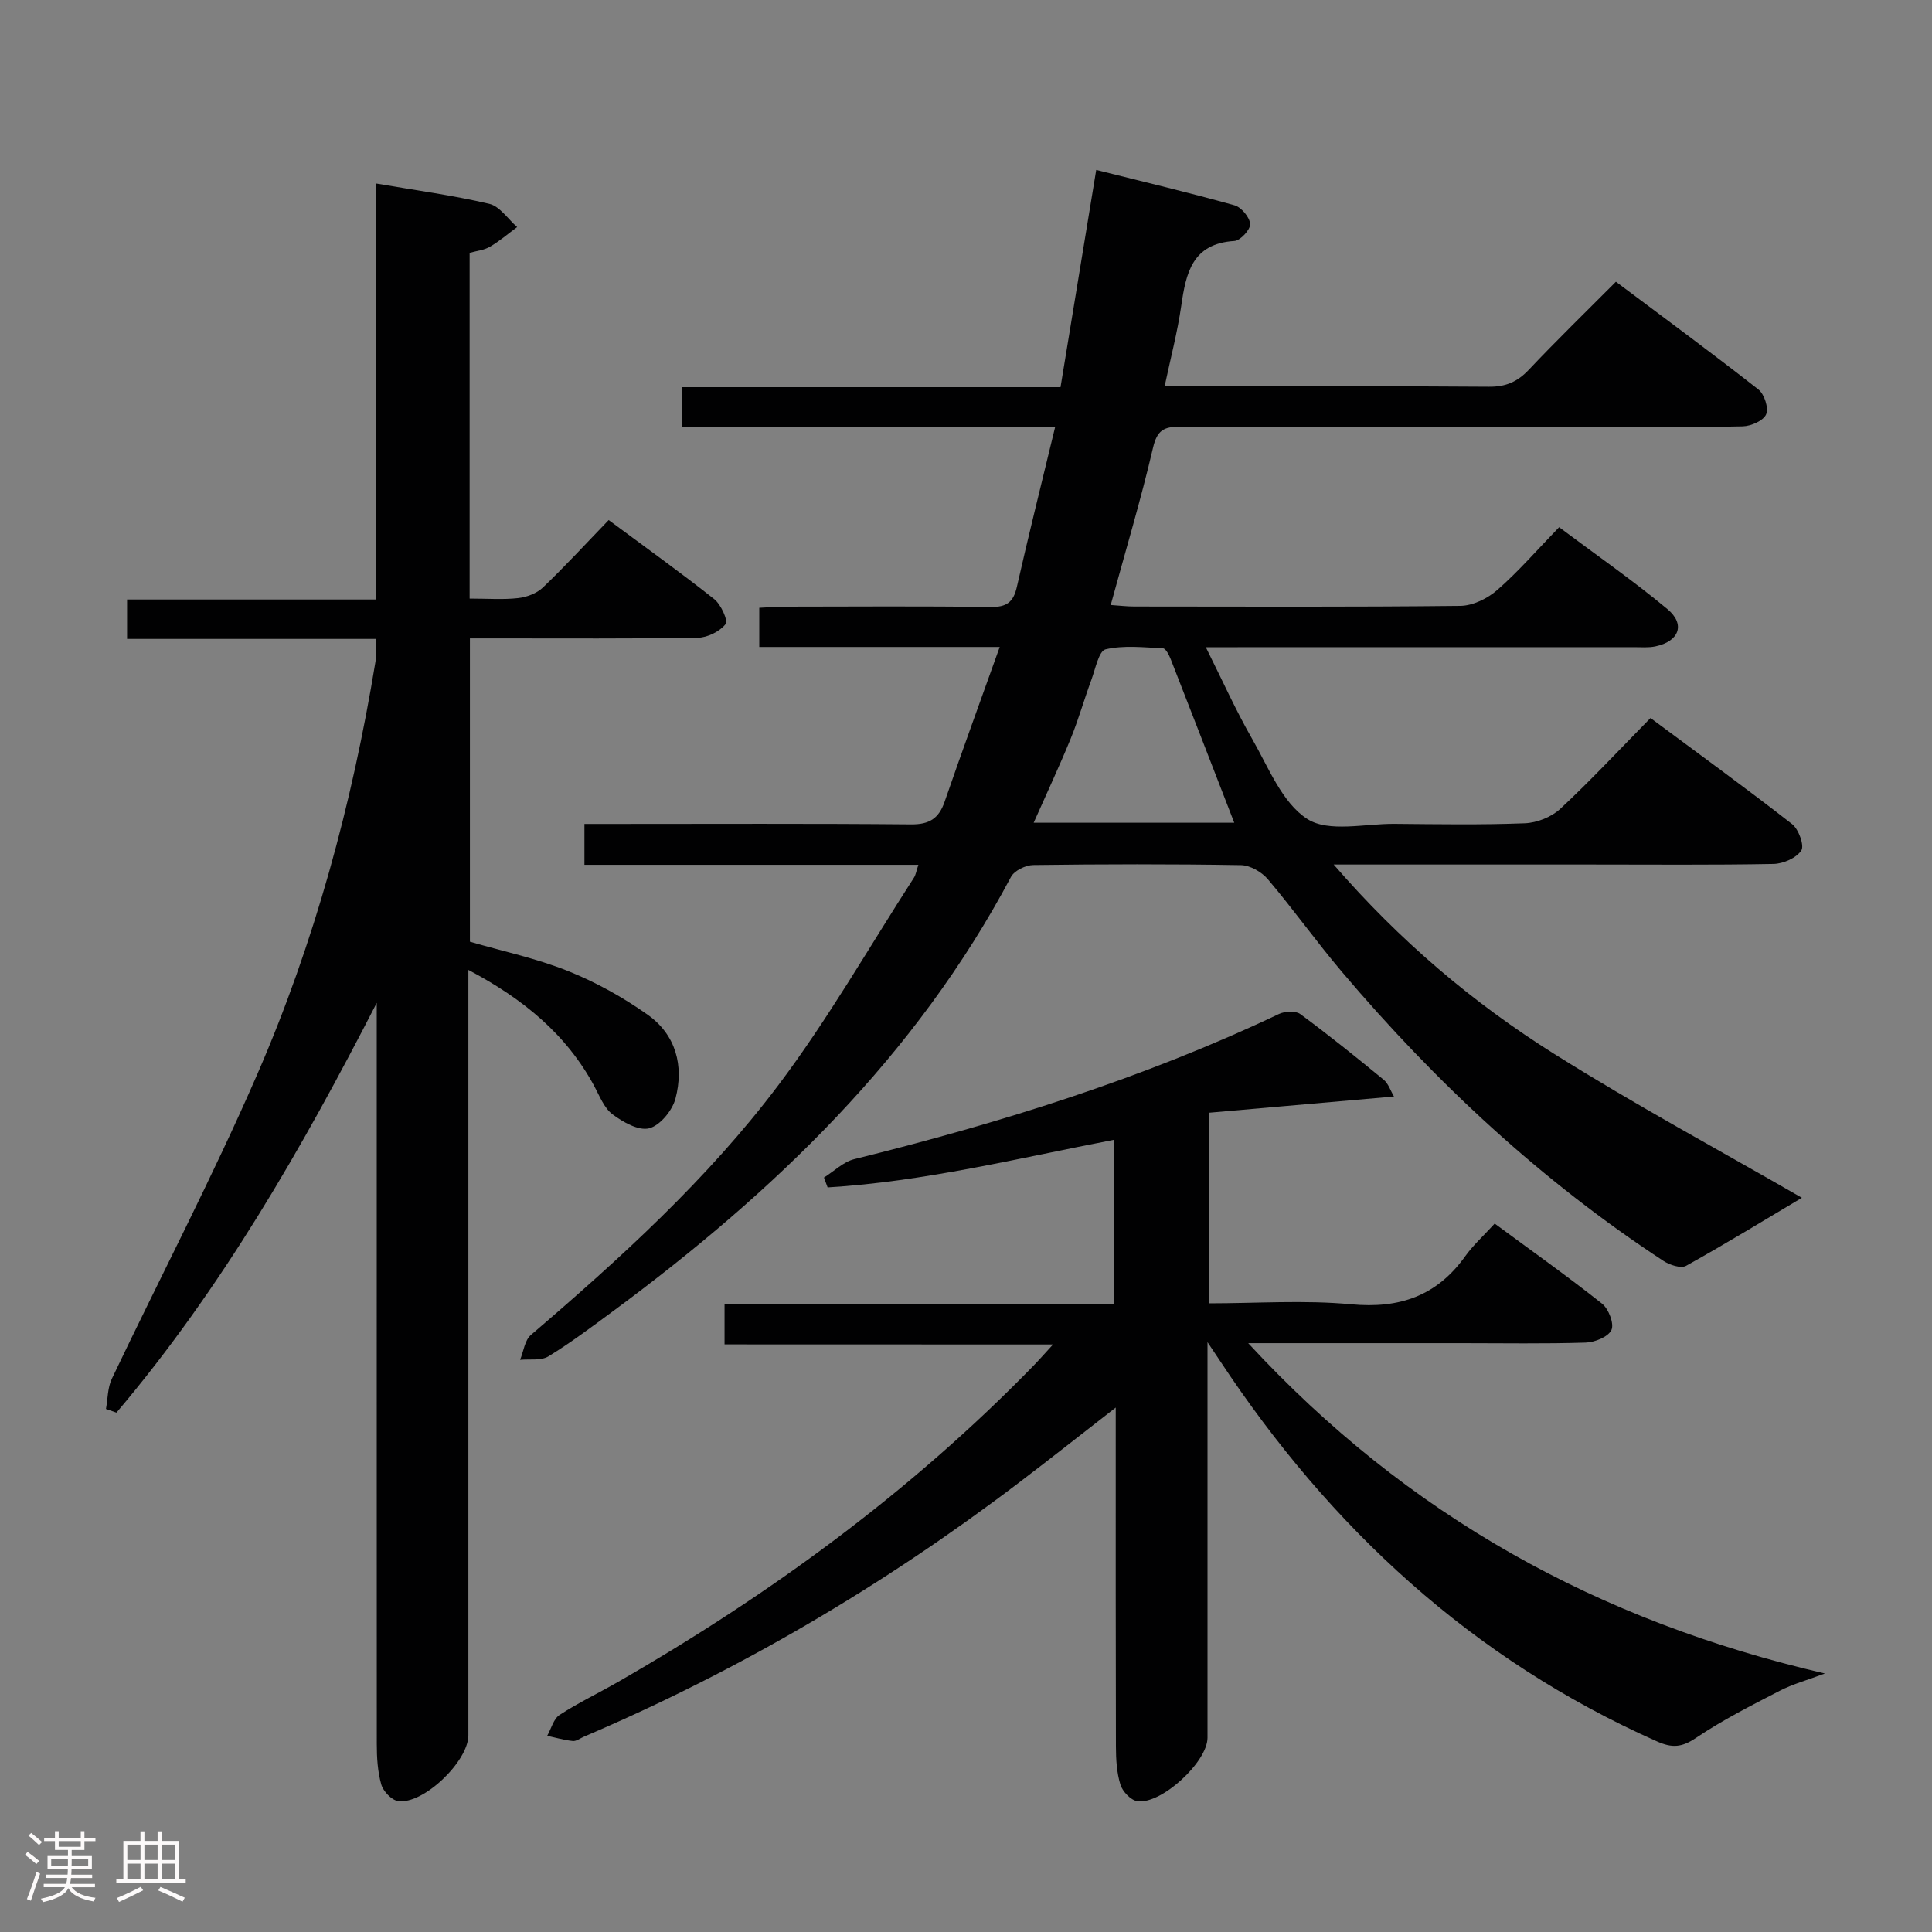 <svg enable-background="new 0 0 400 400" viewBox="0 0 400 400" xmlns="http://www.w3.org/2000/svg"><rect x="0" y="0" width="400" height="400" fill="#808080" stroke="none"/><path d="m5.17 384 .55-.58c.85.61 1.65 1.24 2.4 1.87l-.59.64c-.83-.73-1.62-1.38-2.36-1.93m1.22 9.53-.82-.34c.71-1.76 1.37-3.64 1.98-5.63.24.13.5.25.76.36-.6 1.67-1.24 3.54-1.92 5.61m-.5-13.5.57-.54c.56.44 1.31 1.06 2.26 1.87l-.64.64c-.68-.66-1.41-1.32-2.19-1.97m3.25.46h2.24v-1.36h.77v1.36h4.57v-1.36h.76v1.36h2.28v.69h-2.28v1.84h-2.64v1.26h4.18v2.64h-4.21c0 .45-.02.86-.05 1.21h4.32v.69h-4.38c-.04.34-.1.75-.19 1.22h5.15v.69h-4.82c.87 1.19 2.51 1.92 4.93 2.19-.17.31-.3.57-.37.76-2.77-.49-4.52-1.41-5.26-2.76-.56 1.26-2.3 2.23-5.24 2.9-.12-.24-.26-.48-.43-.72 2.73-.55 4.38-1.34 4.96-2.38h-4.38v-.69h4.65c.1-.38.17-.79.21-1.22h-4.32v-.69h4.4c.03-.34.05-.75.05-1.21h-4.2v-2.64h4.23v-1.26h-2.69v-1.84h-2.24zm1.46 4.46v1.29h3.45c.01-.4.02-.57.01-.53v-.32-.45h-3.46zm1.55-2.59h4.57v-1.19h-4.57zm6.11 2.59h-3.42v.77c-.02.19-.01.37-.02.53h3.44z" fill="#fcfafa"/><path d="m32.63 379.16h.82v1.98h3.54v7.89h1.46v.78h-14.37v-.78h1.46v-7.89h3.54v-1.98h.82v1.98h2.73zm-3.49 11.48.5.73c-1.61.82-3.28 1.63-5 2.41-.13-.27-.28-.55-.44-.82 1.75-.72 3.4-1.49 4.94-2.32m-2.78-5.55h2.73v-3.18h-2.73zm0 3.95h2.73v-3.2h-2.73zm3.54-3.95h2.73v-3.18h-2.73zm0 3.95h2.73v-3.2h-2.73zm7.89 4.68c-1.84-.92-3.51-1.7-5.02-2.32l.45-.73c1.89.8 3.57 1.55 5.04 2.23zm-1.62-11.81h-2.73v3.18h2.73zm-2.73 7.13h2.73v-3.2h-2.73z" fill="#fcfafa"/><g fill="#010102"><path d="m190.14 179.05c-23.22 0-45.98 0-69.14 0 0-2.75 0-5.15 0-8.46h5.61c20.67 0 41.33-.1 61.99.09 3.81.04 5.77-1.21 6.98-4.71 3.61-10.46 7.41-20.86 11.4-32.02-17.3 0-33.41 0-49.78 0 0-2.82 0-5.23 0-8.11 1.87-.09 3.64-.24 5.41-.24 14.17-.02 28.33-.12 42.5.07 3.28.04 4.7-.97 5.42-4.16 2.44-10.79 5.13-21.53 7.91-33.04-26.19 0-51.57 0-77.22 0 0-3.02 0-5.44 0-8.31h78.35c2.47-15 4.87-29.67 7.39-44.98 9.81 2.46 19.27 4.7 28.62 7.32 1.42.4 3.16 2.48 3.25 3.88.07 1.15-2.03 3.44-3.27 3.51-8.74.54-10.02 6.64-11 13.46-.78 5.4-2.18 10.71-3.44 16.64h5.18c20.67 0 41.33-.08 61.99.08 3.48.03 5.89-1.03 8.24-3.52 5.71-6.05 11.69-11.85 18.03-18.22 9.98 7.48 19.85 14.74 29.49 22.3 1.24.97 2.17 3.85 1.61 5.15-.56 1.32-3.13 2.45-4.85 2.49-10.33.23-20.66.13-30.99.13-28.5 0-57 .05-85.49-.06-3.35-.01-4.76.72-5.61 4.36-2.51 10.78-5.71 21.4-8.76 32.56 1.72.11 3.31.31 4.9.31 22.5.02 45 .12 67.49-.13 2.6-.03 5.66-1.54 7.67-3.31 4.37-3.82 8.2-8.26 12.78-12.98 7.69 5.76 15.31 11.04 22.41 16.95 3.8 3.16 2.44 6.7-2.48 7.73-1.44.3-2.99.16-4.48.16-27.35.01-54.68.01-82.01.01-1.83 0-3.65 0-6.59 0 3.38 6.75 6.18 13.03 9.59 18.97 3.38 5.89 6.2 13.24 11.42 16.59 4.42 2.84 11.92.96 18.05 1.01 9 .08 18.01.23 26.99-.12 2.51-.1 5.5-1.28 7.33-2.98 6.33-5.9 12.24-12.25 18.69-18.81 9.98 7.42 19.78 14.52 29.31 21.96 1.36 1.06 2.58 4.44 1.91 5.46-1.02 1.56-3.74 2.75-5.76 2.79-12.66.24-25.33.12-37.99.12-17.32 0-34.65 0-53.07 0 13.69 15.81 28.84 28.64 45.68 39.22 16.85 10.59 34.4 20.05 51.26 29.78-7.4 4.4-15.59 9.42-23.98 14.09-1.06.59-3.4-.18-4.68-1.02-25.26-16.56-47.15-36.91-66.62-59.91-5.27-6.22-10.01-12.89-15.28-19.11-1.28-1.51-3.67-2.89-5.58-2.92-14.33-.24-28.66-.21-42.99-.02-1.59.02-3.93 1.15-4.62 2.46-19.67 37.06-49.02 65.23-82.27 89.82-4.42 3.26-8.82 6.58-13.49 9.44-1.53.94-3.89.52-5.87.72.72-1.75.96-4.06 2.24-5.15 18.5-15.85 36.56-32.24 51.23-51.72 10.26-13.63 18.79-28.57 28.07-42.95.4-.62.51-1.45.92-2.67zm65.4-8.71c-4.52-11.67-8.82-22.78-13.16-33.87-.34-.86-1.02-2.21-1.6-2.24-3.98-.19-8.1-.68-11.88.21-1.4.33-2.11 4.05-2.94 6.3-1.49 4.04-2.66 8.21-4.29 12.2-2.35 5.74-4.98 11.35-7.66 17.4z"/><path d="m97.23 123.93c3.74 0 6.93.25 10.04-.1 1.79-.2 3.87-.98 5.14-2.2 4.56-4.36 8.84-9.02 13.61-13.96 7.61 5.65 14.87 10.84 21.85 16.37 1.4 1.11 2.92 4.47 2.35 5.18-1.22 1.53-3.74 2.78-5.75 2.82-13.83.23-27.66.12-41.49.13-1.79 0-3.59 0-5.69 0v62.8c6.76 1.97 13.76 3.45 20.31 6.07 5.79 2.32 11.39 5.44 16.48 9.04 5.86 4.14 7.56 10.6 5.77 17.37-.65 2.46-3.18 5.56-5.44 6.15-2.18.57-5.43-1.28-7.59-2.89-1.73-1.29-2.66-3.75-3.76-5.8-5.8-10.78-14.73-18.1-26.09-24.1v6.01 152.46c0 5.39-9.36 14.39-14.56 13.61-1.34-.2-3.07-2.02-3.47-3.43-.76-2.67-.93-5.57-.93-8.38-.02-49.32-.01-98.64-.01-147.96 0-1.83 0-3.66 0-5.49-15.4 30-32.07 59.09-53.89 84.84-.72-.25-1.45-.51-2.17-.76.38-2.1.33-4.4 1.22-6.26 10-21 20.8-41.64 30.07-62.95 11.89-27.34 19.67-56.02 24.5-85.47.23-1.41.03-2.9.03-4.75-17.2 0-34.14 0-51.45 0 0-2.79 0-5.2 0-8.16h51.55c0-28.95 0-57.35 0-86.13 8.2 1.41 15.91 2.44 23.44 4.21 2.18.51 3.86 3.15 5.77 4.81-1.86 1.37-3.63 2.9-5.61 4.06-1.23.72-2.79.87-4.23 1.28z"/><path d="m150.01 278.34c0-3.19 0-5.48 0-8.33h80.63c0-11.61 0-22.67 0-34.03-19.78 3.81-39.27 8.65-59.29 9.86-.25-.68-.51-1.36-.76-2.04 2.08-1.3 4.01-3.25 6.27-3.81 30.18-7.47 59.75-16.68 87.92-30.05 1.24-.59 3.45-.71 4.43.01 5.89 4.34 11.6 8.94 17.26 13.59.98.81 1.42 2.27 2.14 3.48-13.1 1.15-25.61 2.24-38.32 3.36v39.46c9.92 0 19.76-.71 29.45.2 10.04.94 17.75-1.74 23.62-9.95 1.63-2.28 3.77-4.21 6.1-6.76 7.71 5.69 15.13 10.95 22.24 16.59 1.35 1.08 2.53 4.15 1.93 5.44-.67 1.43-3.44 2.55-5.34 2.61-8.49.27-16.99.12-25.49.12-14.29 0-28.59 0-44.37 0 33.06 35.79 72.58 57.58 119.4 68.39-3.65 1.37-6.68 2.19-9.4 3.6-5.88 3.04-11.83 6.05-17.3 9.74-2.9 1.96-4.92 2.12-8.03.74-38.28-17.01-67.65-44.18-90.53-78.84-.54-.82-1.1-1.64-2.57-3.84v6.44 75.47c0 4.99-9.59 13.88-14.55 13.12-1.35-.21-3.05-2.01-3.48-3.42-.77-2.49-.92-5.23-.93-7.87-.06-21.49-.04-42.98-.04-64.48 0-1.59 0-3.18 0-5.72-7.29 5.66-13.75 10.77-20.31 15.75-27.8 21.1-57.66 38.69-89.79 52.39-.77.33-1.57.97-2.3.9-1.79-.18-3.54-.7-5.31-1.08.84-1.48 1.31-3.51 2.58-4.33 3.89-2.53 8.12-4.54 12.15-6.86 31.46-18.09 60.53-39.34 85.92-65.4 1.14-1.17 2.22-2.41 4.08-4.43-23.14-.02-45.29-.02-68.01-.02z"/></g></svg>
